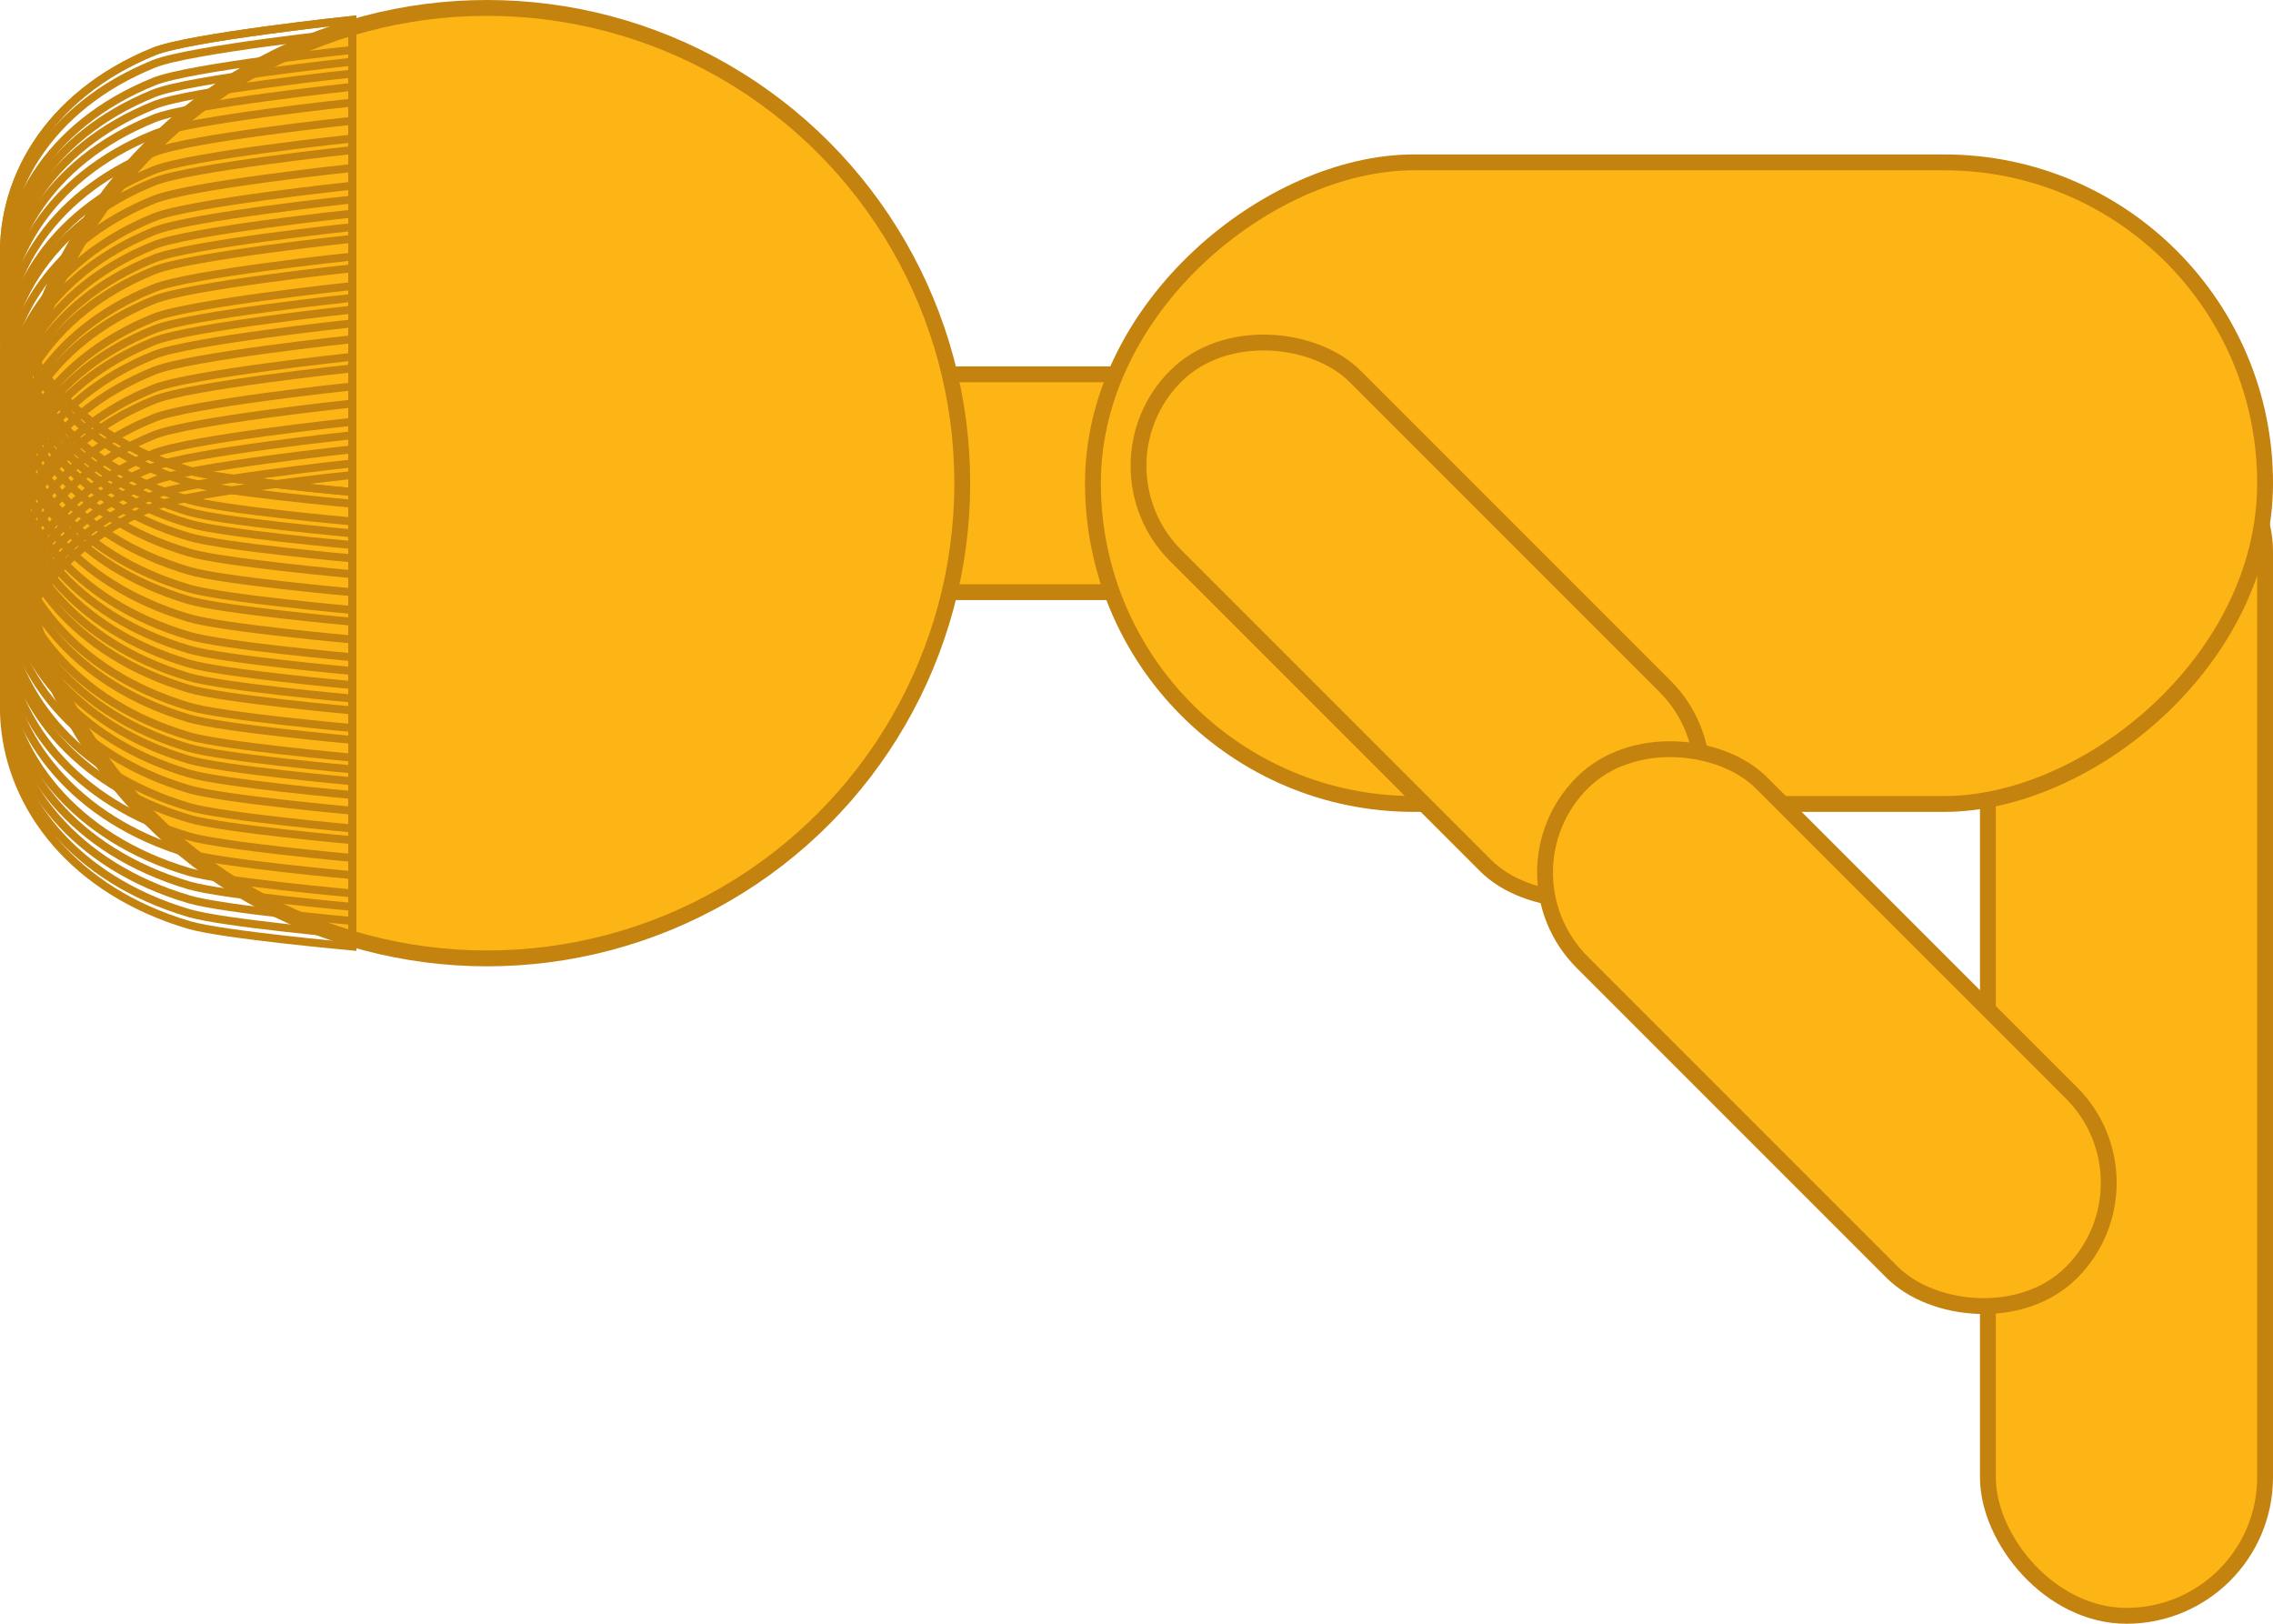 <svg id="Layer_1" data-name="Layer 1" xmlns="http://www.w3.org/2000/svg" viewBox="0 0 143.5 102.5">
	<defs>
		<style>
			.cls-1 {
				fill: #FDB515;
			}

			.cls-1,
			.cls-2 {
				stroke: #C4820E;
				stroke-miterlimit: 10;
			}

			.cls-2 {
				fill: none;
				stroke-width: 0.5px;
			}
		</style>
	</defs>
	<rect class="cls-1" x="125.5" y="26" width="17.5" height="76" rx="8.75" />
	<rect class="cls-1" x="135.62" y="122.37" width="13.75" height="13.75"
		transform="translate(-65.13 173) rotate(-90)" />
	<rect class="cls-1" x="164.12" y="92.25" width="40.5" height="74" rx="20.25"
		transform="translate(-23.25 214.87) rotate(-90)" />
	<circle class="cls-1" cx="30.75" cy="30.5" r="30" />
	<rect class="cls-1" x="160.04" y="116.1" width="16.01" height="43.7" rx="8.01"
		transform="translate(-126.7 60.48) rotate(-45)" />
	<rect class="cls-1" x="185.71" y="141.77" width="16.01" height="43.7" rx="8.01"
		transform="translate(368.01 43.59) rotate(135)" />
	<path class="cls-2"
		d="M100.63,158.5s-8.21-.74-10.32-1.36c-14.58-4.32-15.74-20.94-2.21-26.41,2.26-.92,12.53-2,12.53-2Z"
		transform="translate(-78.38 -98.75)" />
	<path class="cls-2"
		d="M100.63,157.75s-8.21-.73-10.32-1.36C75.73,152.08,74.57,135.46,88.1,130c2.26-.91,12.53-2,12.53-2Z"
		transform="translate(-78.38 -98.75)" />
	<path class="cls-2"
		d="M100.63,156.89s-8.21-.74-10.32-1.37c-14.58-4.31-15.74-20.93-2.21-26.41,2.26-.91,12.53-2,12.53-2Z"
		transform="translate(-78.38 -98.75)" />
	<path class="cls-2"
		d="M100.63,156s-8.21-.74-10.32-1.36c-14.58-4.32-15.74-20.94-2.21-26.42,2.26-.91,12.53-2,12.53-2Z"
		transform="translate(-78.38 -98.75)" />
	<path class="cls-2"
		d="M100.63,155.15s-8.21-.74-10.32-1.36c-14.58-4.32-15.74-20.94-2.21-26.42,2.26-.91,12.53-2,12.53-2Z"
		transform="translate(-78.38 -98.75)" />
	<path class="cls-2"
		d="M100.63,154s-8.21-.74-10.32-1.36c-14.58-4.32-15.74-20.94-2.21-26.42,2.26-.91,12.53-2,12.53-2Z"
		transform="translate(-78.38 -98.75)" />
	<path class="cls-2"
		d="M100.63,152.91s-8.21-.74-10.32-1.36c-14.58-4.31-15.74-20.94-2.21-26.41,2.26-.92,12.53-2,12.53-2Z"
		transform="translate(-78.38 -98.75)" />
	<path class="cls-2"
		d="M100.63,151.79s-8.21-.73-10.32-1.36C75.73,146.12,74.57,129.5,88.1,124c2.26-.92,12.53-2,12.53-2Z"
		transform="translate(-78.38 -98.75)" />
	<path class="cls-2"
		d="M100.63,151.05s-8.21-.74-10.32-1.36c-14.58-4.32-15.74-20.94-2.21-26.42,2.26-.91,12.53-2,12.53-2Z"
		transform="translate(-78.38 -98.75)" />
	<path class="cls-2"
		d="M100.63,149.93s-8.21-.74-10.32-1.36c-14.58-4.32-15.74-20.94-2.21-26.41,2.26-.92,12.53-2,12.53-2Z"
		transform="translate(-78.38 -98.75)" />
	<path class="cls-2"
		d="M100.63,148.94s-8.21-.74-10.32-1.36c-14.58-4.32-15.74-20.94-2.21-26.42,2.26-.91,12.53-2,12.53-2Z"
		transform="translate(-78.38 -98.75)" />
	<path class="cls-2"
		d="M100.63,148.07s-8.21-.74-10.32-1.36c-14.58-4.32-15.74-20.94-2.21-26.42,2.26-.91,12.53-2,12.53-2Z"
		transform="translate(-78.38 -98.75)" />
	<path class="cls-2"
		d="M100.63,147.32s-8.21-.74-10.32-1.36C75.73,141.65,74.57,125,88.1,119.55c2.26-.92,12.53-2,12.53-2Z"
		transform="translate(-78.38 -98.75)" />
	<path class="cls-2"
		d="M100.63,146.58s-8.21-.74-10.32-1.36c-14.58-4.32-15.74-20.94-2.21-26.42,2.26-.91,12.53-2,12.53-2Z"
		transform="translate(-78.38 -98.75)" />
	<path class="cls-2"
		d="M100.63,145.46s-8.21-.74-10.32-1.36c-14.58-4.32-15.74-20.94-2.21-26.42,2.26-.91,12.53-2,12.53-2Z"
		transform="translate(-78.38 -98.75)" />
	<path class="cls-2"
		d="M100.63,144.71s-8.21-.73-10.32-1.36C75.73,139,74.57,122.42,88.1,116.94c2.26-.92,12.53-2,12.53-2Z"
		transform="translate(-78.38 -98.75)" />
	<path class="cls-2"
		d="M100.63,143.6s-8.21-.74-10.32-1.37c-14.58-4.31-15.74-20.93-2.21-26.41,2.26-.91,12.53-2,12.53-2Z"
		transform="translate(-78.38 -98.75)" />
	<path class="cls-2"
		d="M100.63,142.85s-8.21-.74-10.32-1.36c-14.58-4.32-15.74-20.94-2.21-26.41,2.26-.92,12.53-2,12.53-2Z"
		transform="translate(-78.38 -98.75)" />
	<path class="cls-2"
		d="M100.63,142s-8.21-.74-10.32-1.36c-14.58-4.31-15.74-20.94-2.21-26.41,2.26-.92,12.53-2,12.53-2Z"
		transform="translate(-78.38 -98.75)" />
	<path class="cls-2"
		d="M100.63,141.11s-8.21-.74-10.32-1.36c-14.58-4.31-15.74-20.93-2.21-26.41,2.26-.92,12.53-2,12.53-2Z"
		transform="translate(-78.38 -98.75)" />
	<path class="cls-2"
		d="M100.63,140.24s-8.21-.73-10.32-1.36C75.73,134.57,74.57,118,88.1,112.47c2.26-.92,12.53-2,12.53-2Z"
		transform="translate(-78.38 -98.75)" />
	<path class="cls-2"
		d="M100.63,139.12s-8.21-.73-10.32-1.36c-14.58-4.31-15.74-20.93-2.21-26.41,2.26-.91,12.53-2,12.53-2Z"
		transform="translate(-78.38 -98.75)" />
	<path class="cls-2"
		d="M100.63,138s-8.21-.74-10.32-1.36c-14.58-4.32-15.74-20.94-2.21-26.42,2.26-.91,12.53-2,12.53-2Z"
		transform="translate(-78.38 -98.75)" />
	<path class="cls-2"
		d="M100.63,137.26s-8.21-.74-10.32-1.36C75.73,131.59,74.57,115,88.1,109.49c2.26-.92,12.53-2,12.53-2Z"
		transform="translate(-78.38 -98.75)" />
	<path class="cls-2"
		d="M100.63,136.14s-8.21-.73-10.32-1.36c-14.58-4.31-15.74-20.93-2.21-26.41,2.26-.92,12.53-2,12.53-2Z"
		transform="translate(-78.38 -98.75)" />
	<path class="cls-2"
		d="M100.63,135s-8.21-.74-10.32-1.37c-14.58-4.31-15.74-20.93-2.21-26.41,2.26-.91,12.53-2,12.53-2Z"
		transform="translate(-78.38 -98.75)" />
	<path class="cls-2"
		d="M100.63,134s-8.21-.73-10.32-1.36c-14.58-4.31-15.74-20.93-2.21-26.41,2.26-.92,12.53-2,12.53-2Z"
		transform="translate(-78.38 -98.75)" />
	<path class="cls-2"
		d="M100.63,133.16s-8.21-.73-10.32-1.36c-14.58-4.31-15.74-20.93-2.21-26.41,2.26-.92,12.53-2,12.53-2Z"
		transform="translate(-78.38 -98.75)" />
	<path class="cls-2"
		d="M100.63,132.42s-8.21-.74-10.32-1.36c-14.58-4.32-15.74-20.94-2.21-26.42,2.26-.91,12.53-2,12.53-2Z"
		transform="translate(-78.38 -98.75)" />
	<path class="cls-2"
		d="M100.63,131.67s-8.21-.73-10.32-1.36C75.73,126,74.57,109.38,88.1,103.9c2.26-.92,12.53-2,12.53-2Z"
		transform="translate(-78.38 -98.75)" />
	<path class="cls-2"
		d="M100.63,130.55s-8.21-.73-10.32-1.36c-14.58-4.31-15.74-20.93-2.21-26.41,2.26-.91,12.53-2,12.53-2Z"
		transform="translate(-78.38 -98.75)" />
	<path class="cls-2"
		d="M100.63,129.81s-8.21-.74-10.32-1.36C75.73,124.13,74.57,107.51,88.1,102c2.26-.91,12.53-2,12.53-2Z"
		transform="translate(-78.38 -98.75)" />
	<path class="cls-2"
		d="M100.63,129.81s-8.21-.74-10.32-1.36C75.73,124.13,74.57,107.51,88.1,102c2.26-.91,12.53-2,12.53-2Z"
		transform="translate(-78.38 -98.75)" />
</svg>